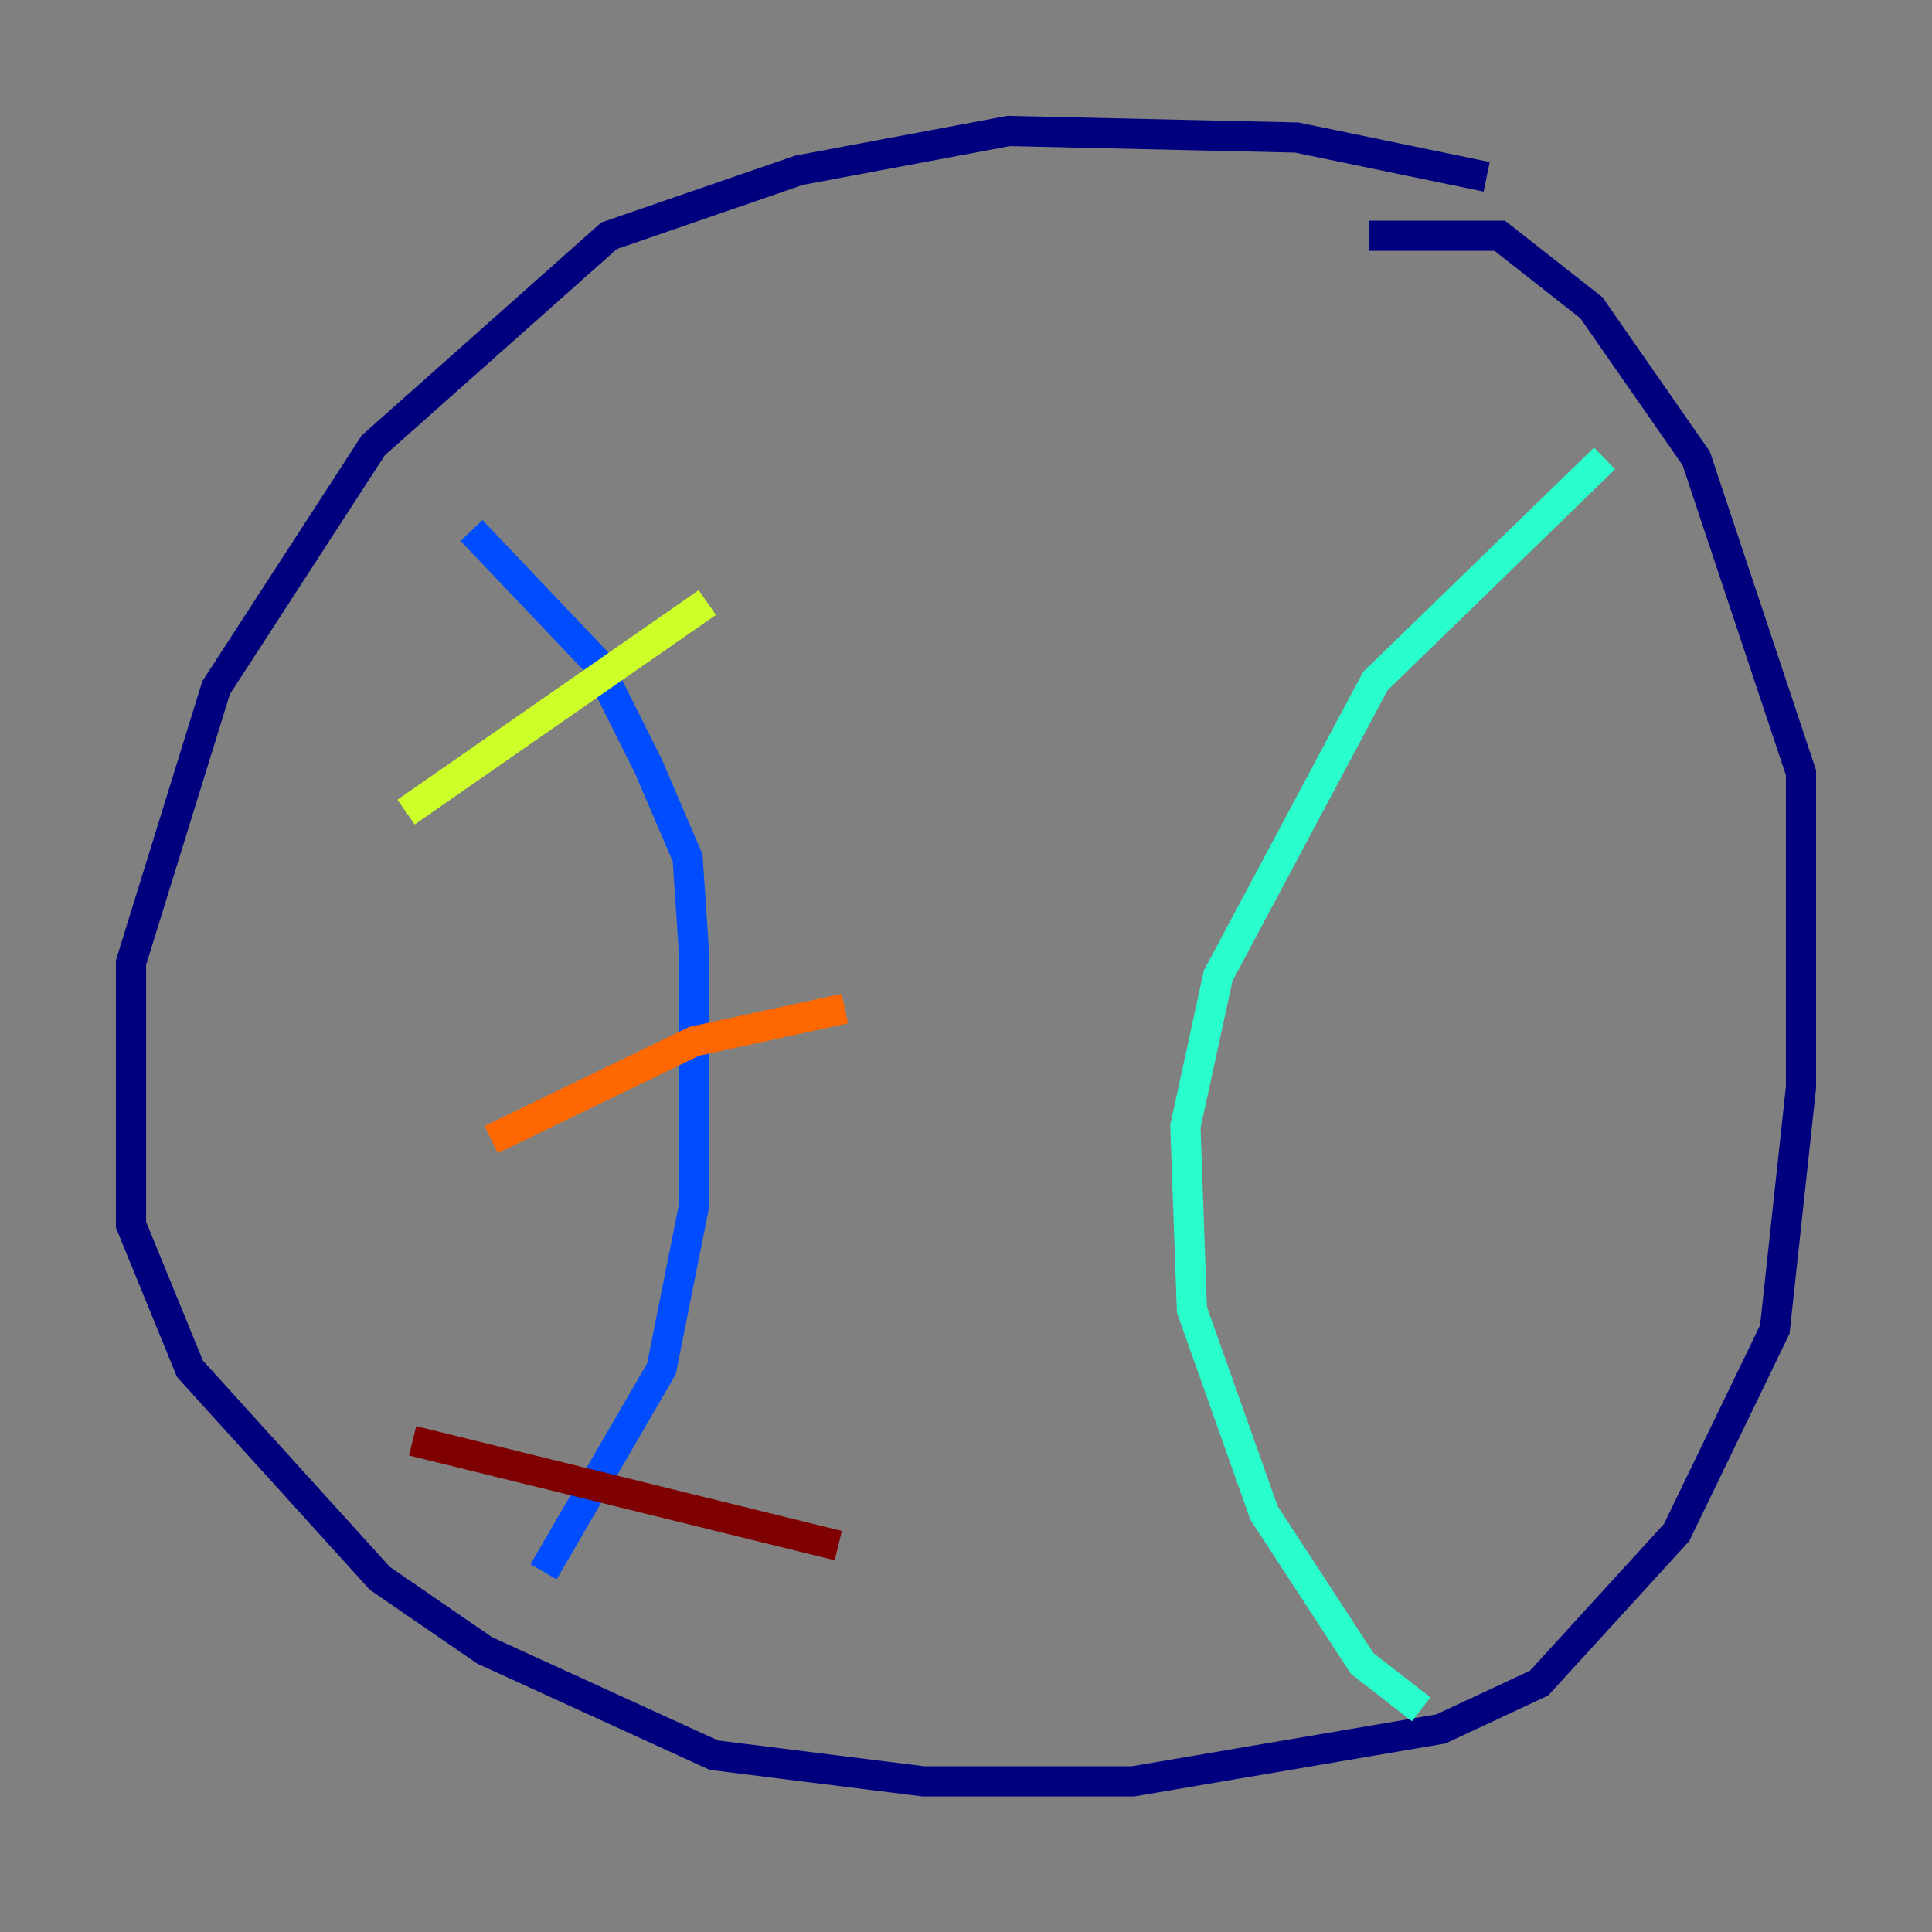 <?xml version="1.0" encoding="utf-8" ?>
<svg baseProfile="tiny" height="128" version="1.2" viewBox="0,0,128,128" width="128" xmlns="http://www.w3.org/2000/svg" xmlns:ev="http://www.w3.org/2001/xml-events" xmlns:xlink="http://www.w3.org/1999/xlink"><rect x="0" y="0" width="128" height="128" fill="#808080" stroke="none"/><defs /><polyline fill="none" points="98.495,11.715 85.912,9.112 66.82,8.678 52.936,11.281 40.352,15.62 24.732,29.505 14.319,45.559 8.678,63.783 8.678,81.139 12.583,90.685 25.166,104.57 32.108,109.342 47.295,116.285 61.18,118.02 75.064,118.02 95.458,114.549 101.966,111.512 111.078,101.532 117.586,88.081 119.322,72.027 119.322,51.2 112.38,30.373 105.437,20.393 99.363,15.62 90.685,15.62" stroke="#00007f" stroke-width="2" /><polyline fill="none" points="31.241,35.146 39.485,43.824 42.956,50.766 45.559,56.841 45.993,63.349 45.993,79.837 43.824,90.685 36.014,104.136" stroke="#004cff" stroke-width="2" /><polyline fill="none" points="106.305,30.373 91.119,45.125 80.705,64.651 78.536,74.63 78.969,86.78 83.742,100.231 90.251,110.21 94.156,113.248" stroke="#29ffcd" stroke-width="2" /><polyline fill="none" points="26.902,53.803 46.861,39.919" stroke="#cdff29" stroke-width="2" /><polyline fill="none" points="32.542,75.498 45.993,68.99 55.973,66.82" stroke="#ff6700" stroke-width="2" /><polyline fill="none" points="27.336,95.458 55.539,102.4" stroke="#7f0000" stroke-width="2" /></svg>